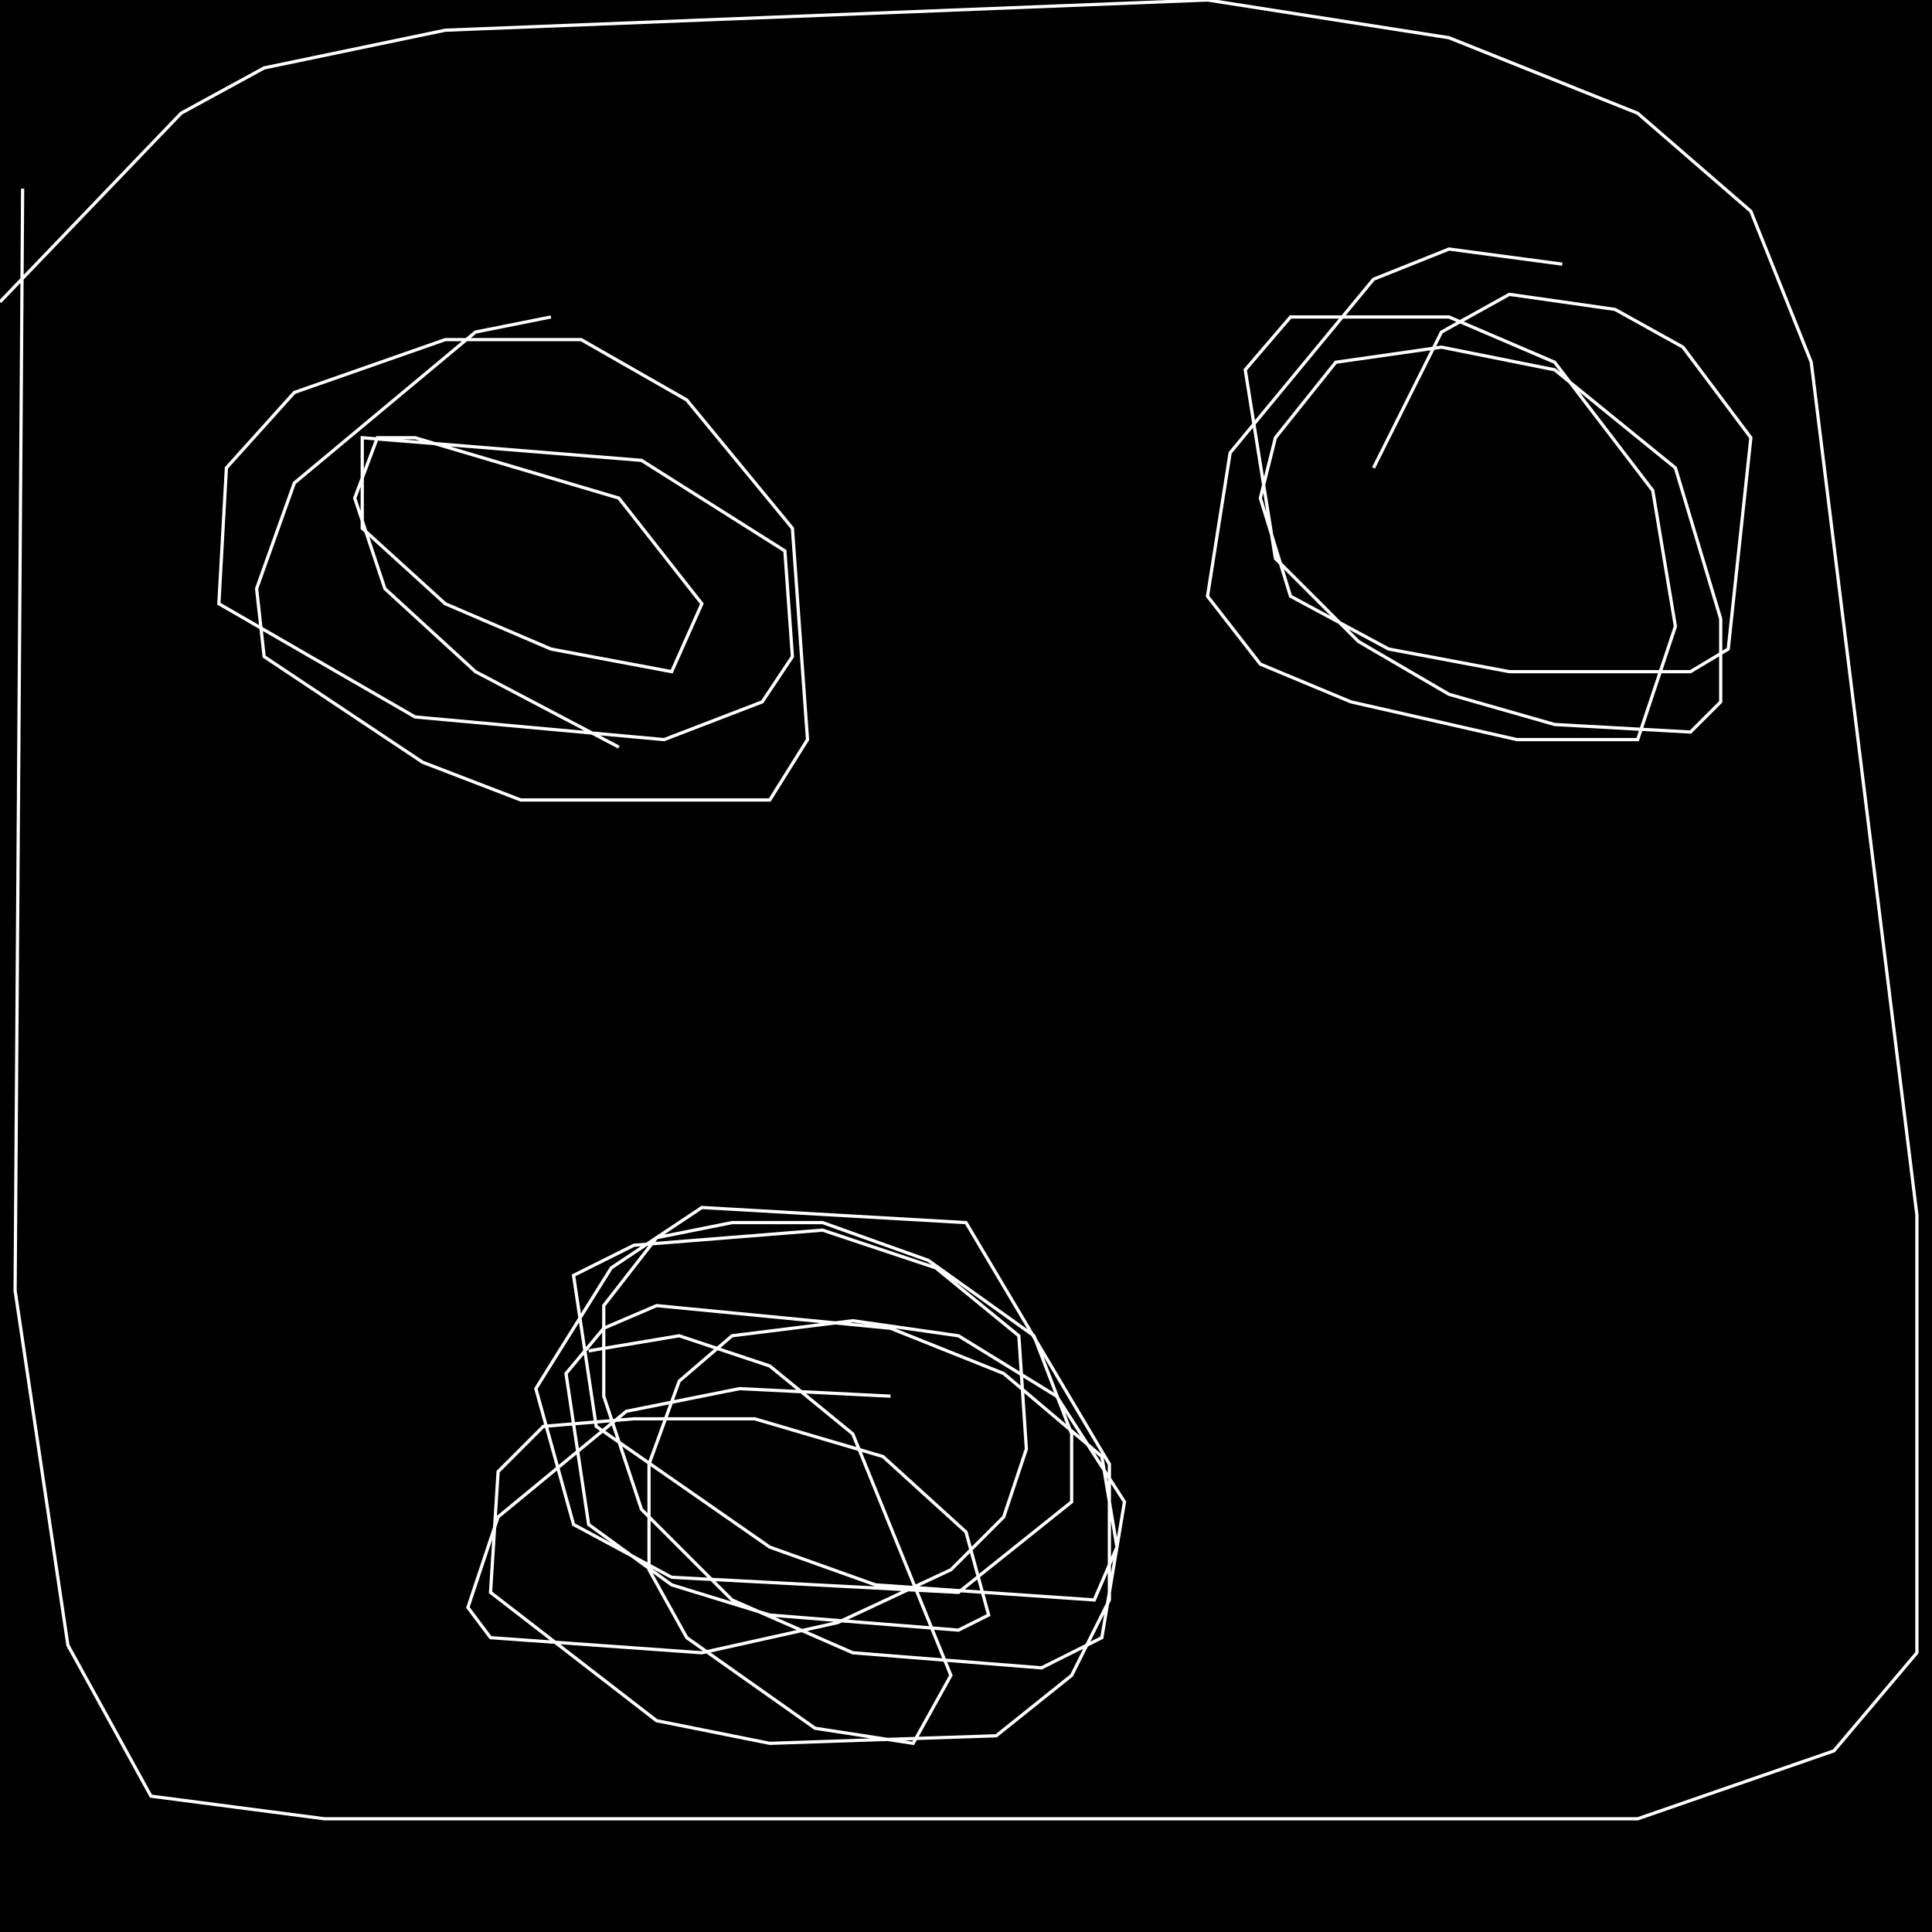 <?xml version="1.0" encoding="UTF-8" standalone="no"?>
<!--Created with ndjsontosvg (https:https://github.com/thompson318/ndjsontosvg) 
	from the simplified Google quickdraw data set. key_id = 5461657419513856-->
<svg width="600" height="600"
	xmlns="http://www.w3.org/2000/svg">
	xmlns:ndjsontosvg="https://github.com/thompson318/ndjsontosvg"
	xmlns:quickdraw="https://quickdraw.withgoogle.com/data"
	xmlns:scikit-surgery="https://doi.org/10.1007/s11548-020-02180-5">

	<rect width="100%" height="100%" fill="black" />
	<path d = "M 7.03 58.59 L 4.69 400.78 L 21.09 510.94 L 46.88 557.81 L 100.78 564.84 L 508.59 564.84 L 569.53 543.75 L 595.31 513.28 L 595.31 377.34 L 562.50 112.50 L 543.75 65.62 L 508.59 35.16 L 450.00 11.72 L 375.00 0.00 L 138.28 9.38 L 82.03 21.09 L 56.25 35.16 L 0.00 93.75" stroke="white" fill="transparent"/>
	<path d = "M 171.09 98.44 L 147.66 103.12 L 91.41 150.00 L 79.69 182.81 L 82.03 203.91 L 131.25 236.72 L 161.72 248.44 L 239.06 248.44 L 250.78 229.69 L 246.09 164.06 L 213.28 124.22 L 180.47 105.47 L 138.28 105.47 L 91.41 121.88 L 70.31 145.31 L 67.97 187.50 L 128.91 222.66 L 206.25 229.69 L 236.72 217.97 L 246.09 203.91 L 243.75 171.09 L 199.22 142.97 L 112.50 135.94 L 112.50 164.06 L 138.28 187.50 L 171.09 201.56 L 208.59 208.59 L 217.97 187.50 L 192.19 154.69 L 128.91 135.94 L 117.19 135.94 L 110.16 154.69 L 119.53 182.81 L 147.66 208.59 L 192.19 232.03" stroke="white" fill="transparent"/>
	<path d = "M 485.16 82.03 L 450.00 77.34 L 426.56 86.72 L 382.03 140.62 L 375.00 185.16 L 391.41 206.25 L 419.53 217.97 L 471.09 229.69 L 508.59 229.69 L 520.31 194.53 L 513.28 152.34 L 482.81 112.50 L 450.00 98.44 L 400.78 98.44 L 386.72 114.84 L 396.09 173.44 L 421.88 199.22 L 450.00 215.62 L 482.81 225.00 L 525.00 227.34 L 534.38 217.97 L 534.38 192.19 L 520.31 145.31 L 482.81 114.84 L 447.66 107.81 L 414.84 112.50 L 396.09 135.94 L 391.41 154.69 L 400.78 185.16 L 431.25 201.56 L 468.75 208.59 L 525.00 208.59 L 536.72 201.56 L 543.75 135.94 L 522.66 107.81 L 501.56 96.09 L 468.75 91.41 L 447.66 103.12 L 426.56 145.31" stroke="white" fill="transparent"/>
	<path d = "M 276.56 433.59 L 229.69 431.25 L 194.53 438.28 L 154.69 471.09 L 145.31 499.22 L 152.34 508.59 L 217.97 513.28 L 260.16 503.91 L 295.31 487.50 L 311.72 471.09 L 318.75 450.00 L 316.41 414.84 L 290.62 393.75 L 255.47 382.03 L 196.88 386.72 L 178.12 396.09 L 185.16 442.97 L 239.06 480.47 L 271.88 492.19 L 339.84 496.88 L 346.88 480.47 L 342.19 452.34 L 311.72 426.56 L 276.56 412.50 L 203.91 405.47 L 187.50 412.50 L 175.78 426.56 L 182.81 473.44 L 208.59 492.19 L 239.06 501.56 L 297.66 506.25 L 307.03 501.56 L 300.00 475.78 L 274.22 452.34 L 234.38 440.62 L 196.88 440.62 L 168.75 442.97 L 154.69 457.03 L 152.34 494.53 L 203.91 534.38 L 239.06 541.41 L 309.38 539.06 L 332.81 520.31 L 344.53 496.88 L 344.53 454.69 L 300.00 379.69 L 217.97 375.00 L 189.84 393.75 L 166.41 431.25 L 178.12 473.44 L 208.59 489.84 L 297.66 494.53 L 332.81 466.41 L 332.81 445.31 L 321.09 414.84 L 288.28 391.41 L 255.47 379.69 L 227.34 379.69 L 203.91 384.38 L 187.50 405.47 L 187.50 433.59 L 199.22 468.75 L 227.34 496.88 L 264.84 513.28 L 323.44 517.97 L 342.19 508.59 L 349.22 466.41 L 328.12 433.59 L 297.66 414.84 L 264.84 410.16 L 227.34 414.84 L 210.94 428.91 L 201.56 454.69 L 201.56 487.50 L 213.28 508.59 L 253.12 536.72 L 283.59 541.41 L 295.31 520.31 L 264.84 445.31 L 239.06 424.22 L 210.94 414.84 L 182.81 419.53" stroke="white" fill="transparent"/>
</svg>